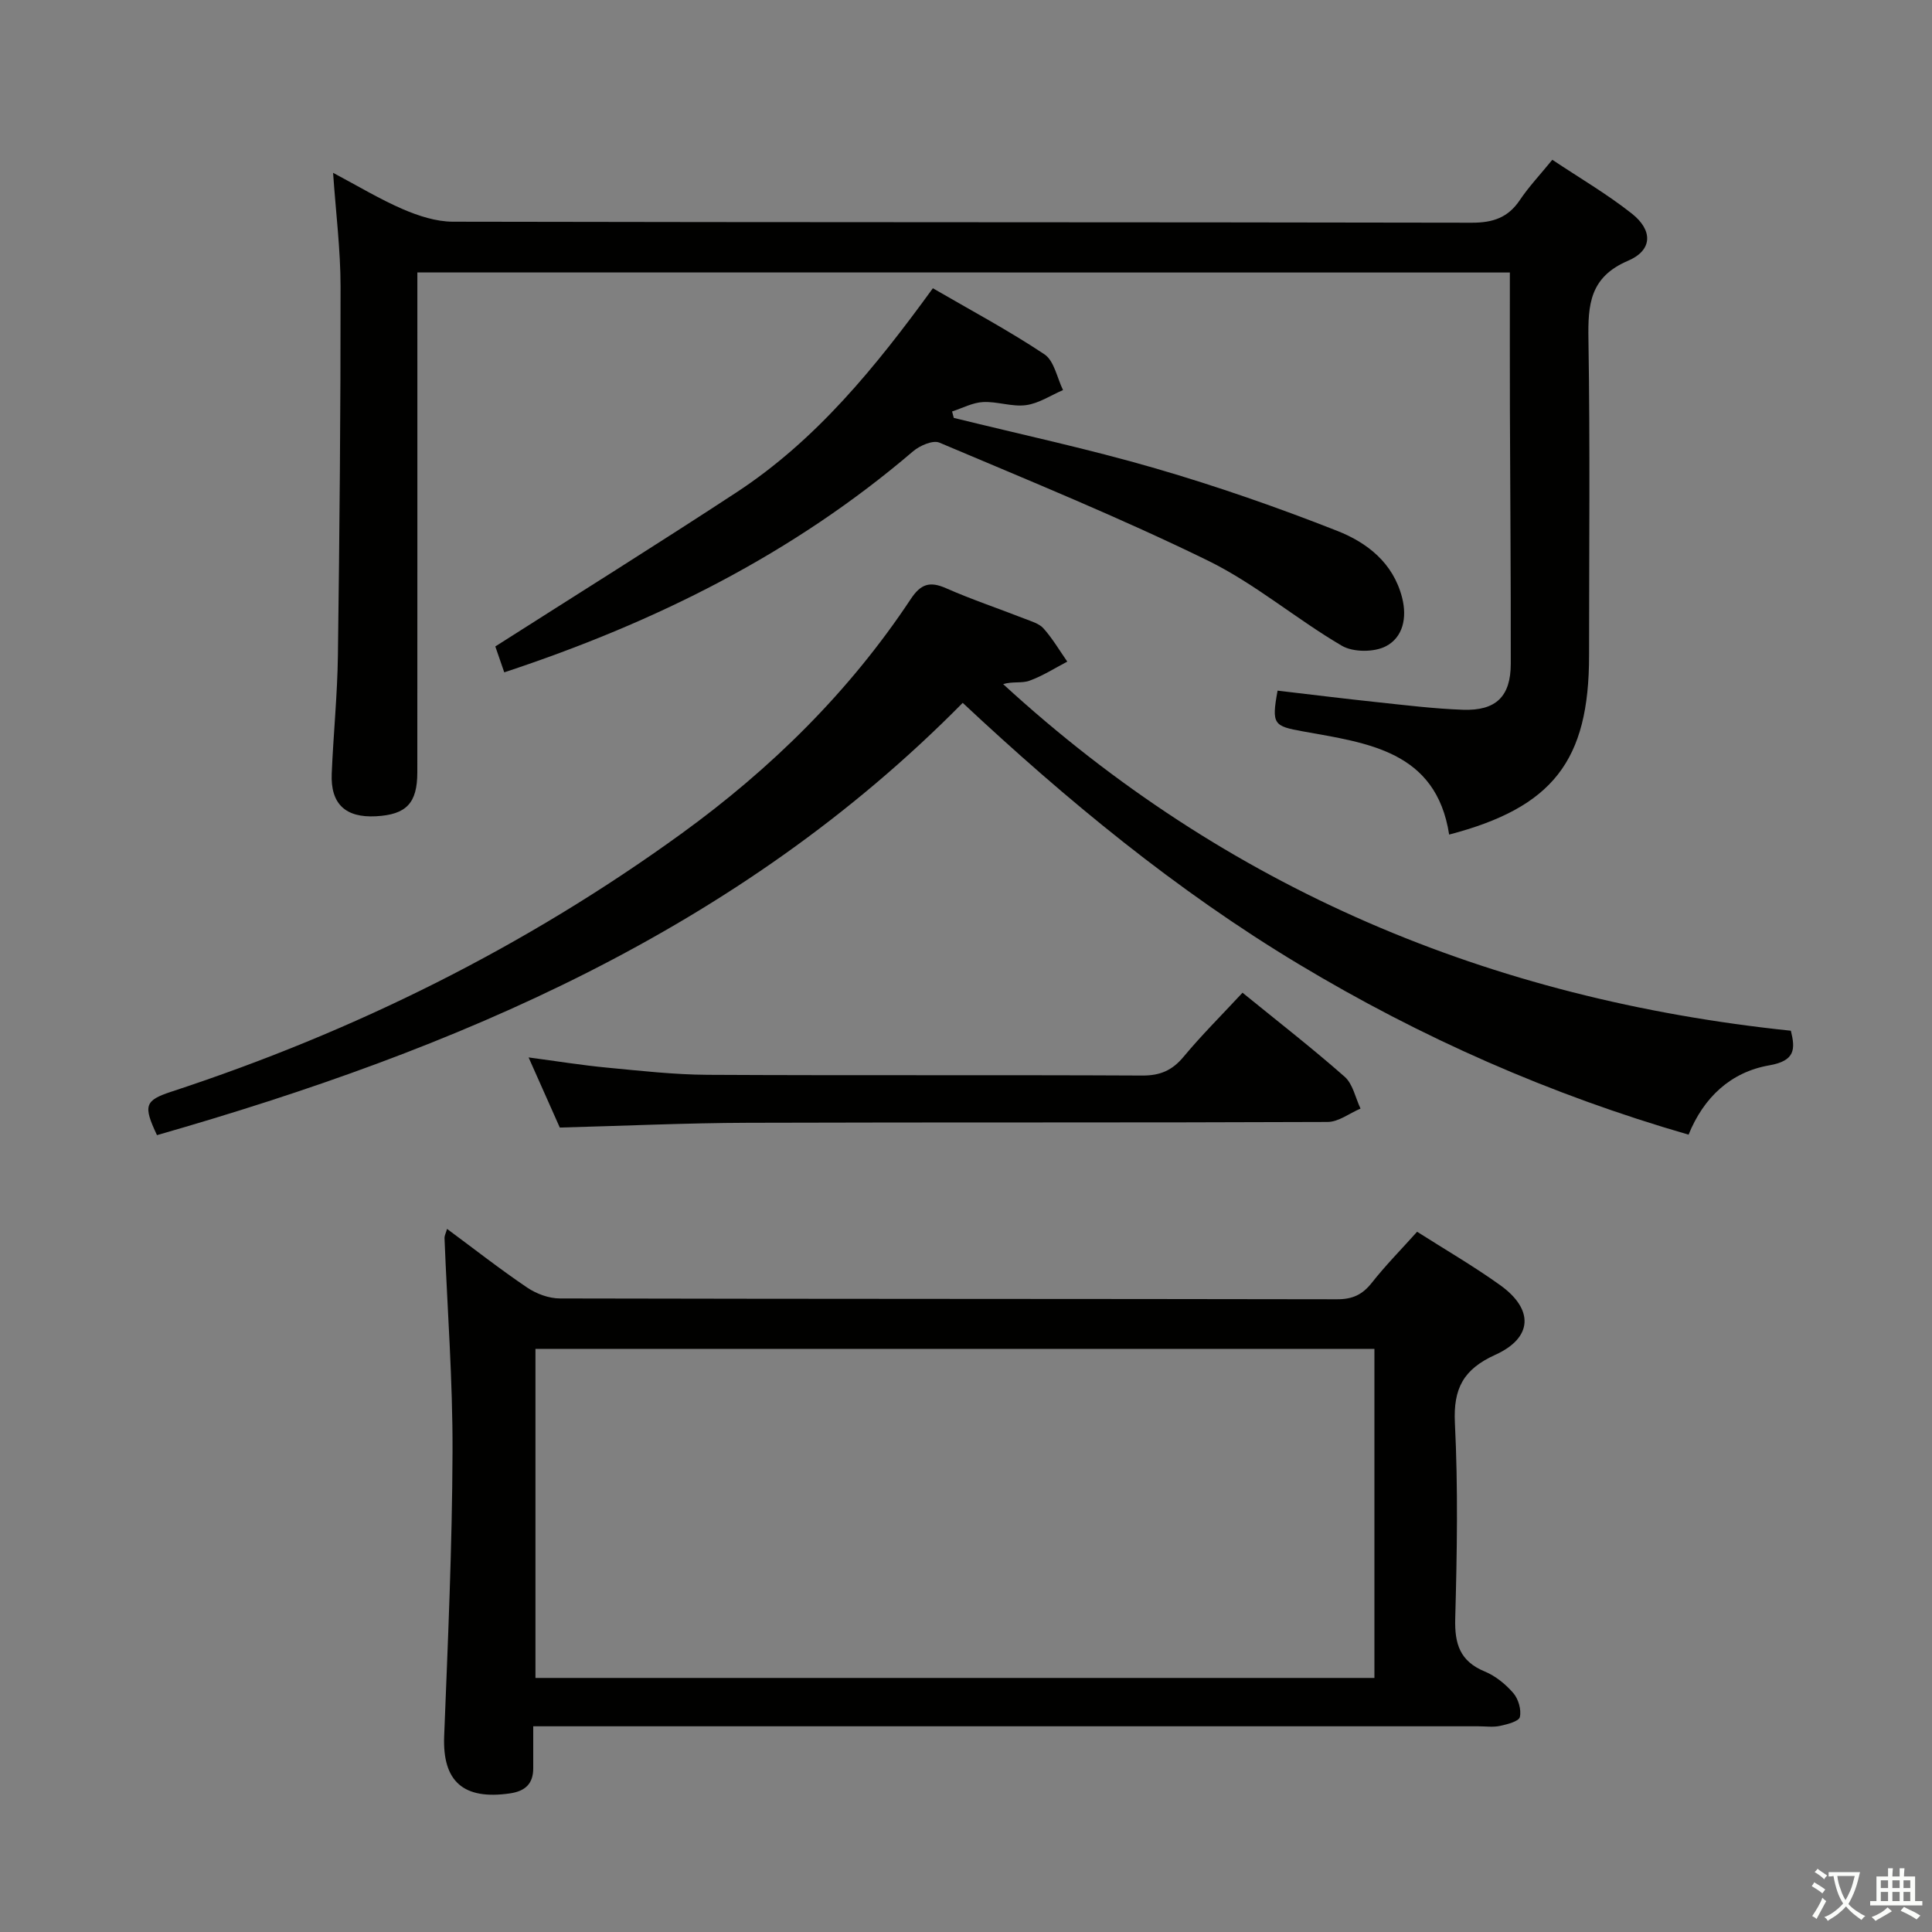 <svg enable-background="new 0 0 400 400" viewBox="0 0 400 400" xmlns="http://www.w3.org/2000/svg"><rect x="0" y="0" width="400" height="400" fill="#808080" stroke="none"/><path d="m377.9 391.2c-.2.3-.4.5-.6.8-.7-.6-1.4-1-2.2-1.5.2-.3.4-.5.5-.8.6.4 1.4.8 2.3 1.5zm-1.8 6.1c-.2-.2-.5-.4-.9-.6.4-.6.8-1.2 1.2-1.9s.7-1.3.9-1.9c.3.3.5.5.8.7-.7 1.3-1.4 2.6-2 3.7zm2.2-9c-.3.3-.5.5-.6.8-.6-.6-1.3-1.1-2-1.5.3-.3.5-.5.6-.7.6.5 1.3.9 2 1.4zm.3.2v-.9h2 4.5c-.3 1.3-.6 2.5-1 3.6s-.9 2.1-1.4 3c.4.5 1 1 1.6 1.4s1.2.8 1.9 1.1c-.3.2-.5.4-.8.8-.4-.3-1-.7-1.6-1.2s-1.2-1.1-1.6-1.6c-.5.6-1.1 1.1-1.7 1.6s-1.4.9-2.1 1.4c-.1-.3-.3-.5-.7-.8.6-.2 1.2-.5 1.9-1s1.4-1.1 2-1.8c-.5-.8-.9-1.6-1.2-2.5s-.6-2-.8-3.2c-.4.1-.7.1-1 .1zm2.5 2.7c.3 1 .7 1.7 1 2.2.3-.5.6-1.1 1-2s.6-1.9.9-3h-3.2-.4c.1.9.3 1.8.7 2.8z" fill="#fbfcfa"/><path d="m396.5 388.5v1.5 3.6h1.5v.9c-.4 0-1 0-1.7 0h-7.9c-.5 0-.9 0-1.2 0v-.9h1.3v-3.5c0-.7 0-1.2 0-1.6h2.4c0-.8 0-1.4 0-1.7h1c0 .3-.1.8-.1 1.7h1.5c0-.8 0-1.4 0-1.7h1c0 .3-.1.9-.1 1.7zm-8.2 9.2c-.2-.3-.5-.5-.8-.8.8-.3 1.4-.6 1.9-.9s1-.7 1.4-1.1c.3.3.6.5.9.8-1.6 1-2.8 1.6-3.4 2zm2.6-6.8v-1.6h-1.5v1.6zm0 2.7v-1.9h-1.5v1.9zm2.4-2.7v-1.6h-1.5v1.6zm0 2.7v-1.9h-1.5v1.9zm.2 2 .7-.8c.4.2.9.5 1.6.8s1.3.7 1.8 1c-.3.3-.5.5-.8.8-.4-.3-1.5-1-3.3-1.8zm2-4.7v-1.6h-1.4v1.6zm0 2.7v-1.9h-1.4v1.9z" fill="#fbfcfa"/><g fill="#010100"><path d="m92.56 254.43c5.67 4.19 10.99 8.37 16.59 12.15 1.91 1.29 4.49 2.25 6.77 2.25 53.63.12 107.27.07 160.9.17 3.17.01 5.23-.93 7.17-3.38 2.87-3.64 6.15-6.97 9.41-10.6 5.8 3.7 11.69 7.11 17.2 11.06 6.99 5.01 6.77 10.89-1.02 14.42-6.57 2.98-8.71 6.93-8.36 14.1.67 13.46.44 26.98.07 40.46-.15 5.27.95 8.88 6.12 11.01 2.23.92 4.32 2.63 5.91 4.47 1.05 1.22 1.69 3.44 1.35 4.95-.2.9-2.61 1.52-4.12 1.84-1.43.31-2.98.08-4.48.08-62.8 0-125.59 0-188.39 0-2.14 0-4.28 0-7.28 0 0 3.15-.01 5.91 0 8.66.02 3.25-1.68 4.77-4.8 5.23-9.69 1.42-14.01-2.5-13.64-11.85.77-19.61 1.66-39.22 1.73-58.83.06-14.77-1.08-29.55-1.66-44.32-.01-.45.24-.9.53-1.87zm192 24.84c-58.23 0-115.85 0-173.7 0v68.13h173.7c0-22.86 0-45.29 0-68.13z"/><path d="m86.41 56.4v6.05c0 32.49.01 64.98-.01 97.47 0 6.39-2.29 8.74-8.56 9.08-6.31.34-9.43-2.55-9.16-8.84.34-8.14 1.17-16.27 1.28-24.42.34-25.47.57-50.95.55-76.43-.01-7.61-.97-15.21-1.55-23.53 5.11 2.71 9.64 5.45 14.45 7.53 3.23 1.39 6.88 2.58 10.34 2.59 70.31.15 140.62.07 210.94.21 4.41.01 7.54-1.04 10-4.72 1.84-2.74 4.14-5.17 6.7-8.31 5.6 3.74 11.31 7.07 16.45 11.13 4.41 3.48 4.33 7.6-.78 9.78-7.91 3.38-8.31 9.06-8.19 16.28.35 21.82.13 43.65.13 65.48 0 21.74-7.49 31.42-28.97 37.04-2.69-17.41-17.05-18.96-30.24-21.36-6.07-1.1-6.57-1.41-5.28-8.44 6.82.8 13.67 1.65 20.54 2.38 5.95.63 11.9 1.37 17.86 1.58 6.83.23 9.87-2.76 9.88-9.53.03-17.49-.12-34.98-.18-52.48-.03-9.44-.01-18.89-.01-28.52-75.65-.02-150.56-.02-226.19-.02z"/><path d="m199.32 145.52c-46.57 47.21-104.87 71.75-166.82 89.5-2.87-6.11-2.57-7.18 3.01-9.01 37.88-12.43 73.16-29.94 105.5-53.36 18.66-13.52 34.83-29.42 47.57-48.65 2.06-3.1 3.92-3.7 7.28-2.22 5.31 2.34 10.84 4.19 16.26 6.31 1.38.54 3.03 1 3.94 2.03 1.86 2.09 3.3 4.55 4.91 6.86-2.61 1.36-5.11 2.98-7.85 3.96-1.57.57-3.51.1-5.43.7 46.17 42.37 100.8 65.27 163.09 71.76.94 3.79.93 6.23-4.48 7.17-7.99 1.39-13.58 6.65-16.7 14.35-28.65-8.28-55.45-20.11-80.76-35.33-25.33-15.23-48.01-33.94-69.52-54.07z"/><path d="m104.4 139.2c-.81-2.35-1.5-4.35-1.85-5.36 16.91-10.78 33.52-21.15 49.9-31.88 16.56-10.85 28.84-25.97 40.69-42.28 7.81 4.54 15.69 8.74 23.09 13.67 2.03 1.35 2.62 4.88 3.86 7.41-2.55 1.09-5.02 2.77-7.67 3.12-2.88.39-5.94-.79-8.89-.64-2.16.11-4.28 1.26-6.41 1.95.12.44.23.88.35 1.33 13.94 3.44 28.01 6.45 41.79 10.46 12.72 3.7 25.27 8.08 37.6 12.93 6.17 2.43 11.58 6.6 13.43 13.82 1.07 4.19.17 8.21-3.32 10.05-2.43 1.29-6.8 1.29-9.15-.08-9.46-5.54-17.97-12.85-27.75-17.64-18.16-8.88-36.94-16.53-55.58-24.42-1.35-.57-4.07.62-5.45 1.8-24.77 21.18-53.29 35.41-84.64 45.76z"/><path d="m257.25 205.53c7.32 5.96 14.42 11.47 21.15 17.4 1.7 1.5 2.22 4.35 3.28 6.59-2.27.96-4.53 2.76-6.81 2.77-39.98.17-79.97.04-119.95.17-12.78.04-25.57.63-39.02.99-1.88-4.23-4.01-9.01-6.46-14.52 5.89.78 11.04 1.62 16.23 2.11 6.94.66 13.91 1.45 20.86 1.49 29.99.16 59.98 0 89.97.15 3.7.02 6.21-1.07 8.55-3.89 3.71-4.46 7.84-8.57 12.2-13.26z"/></g></svg>